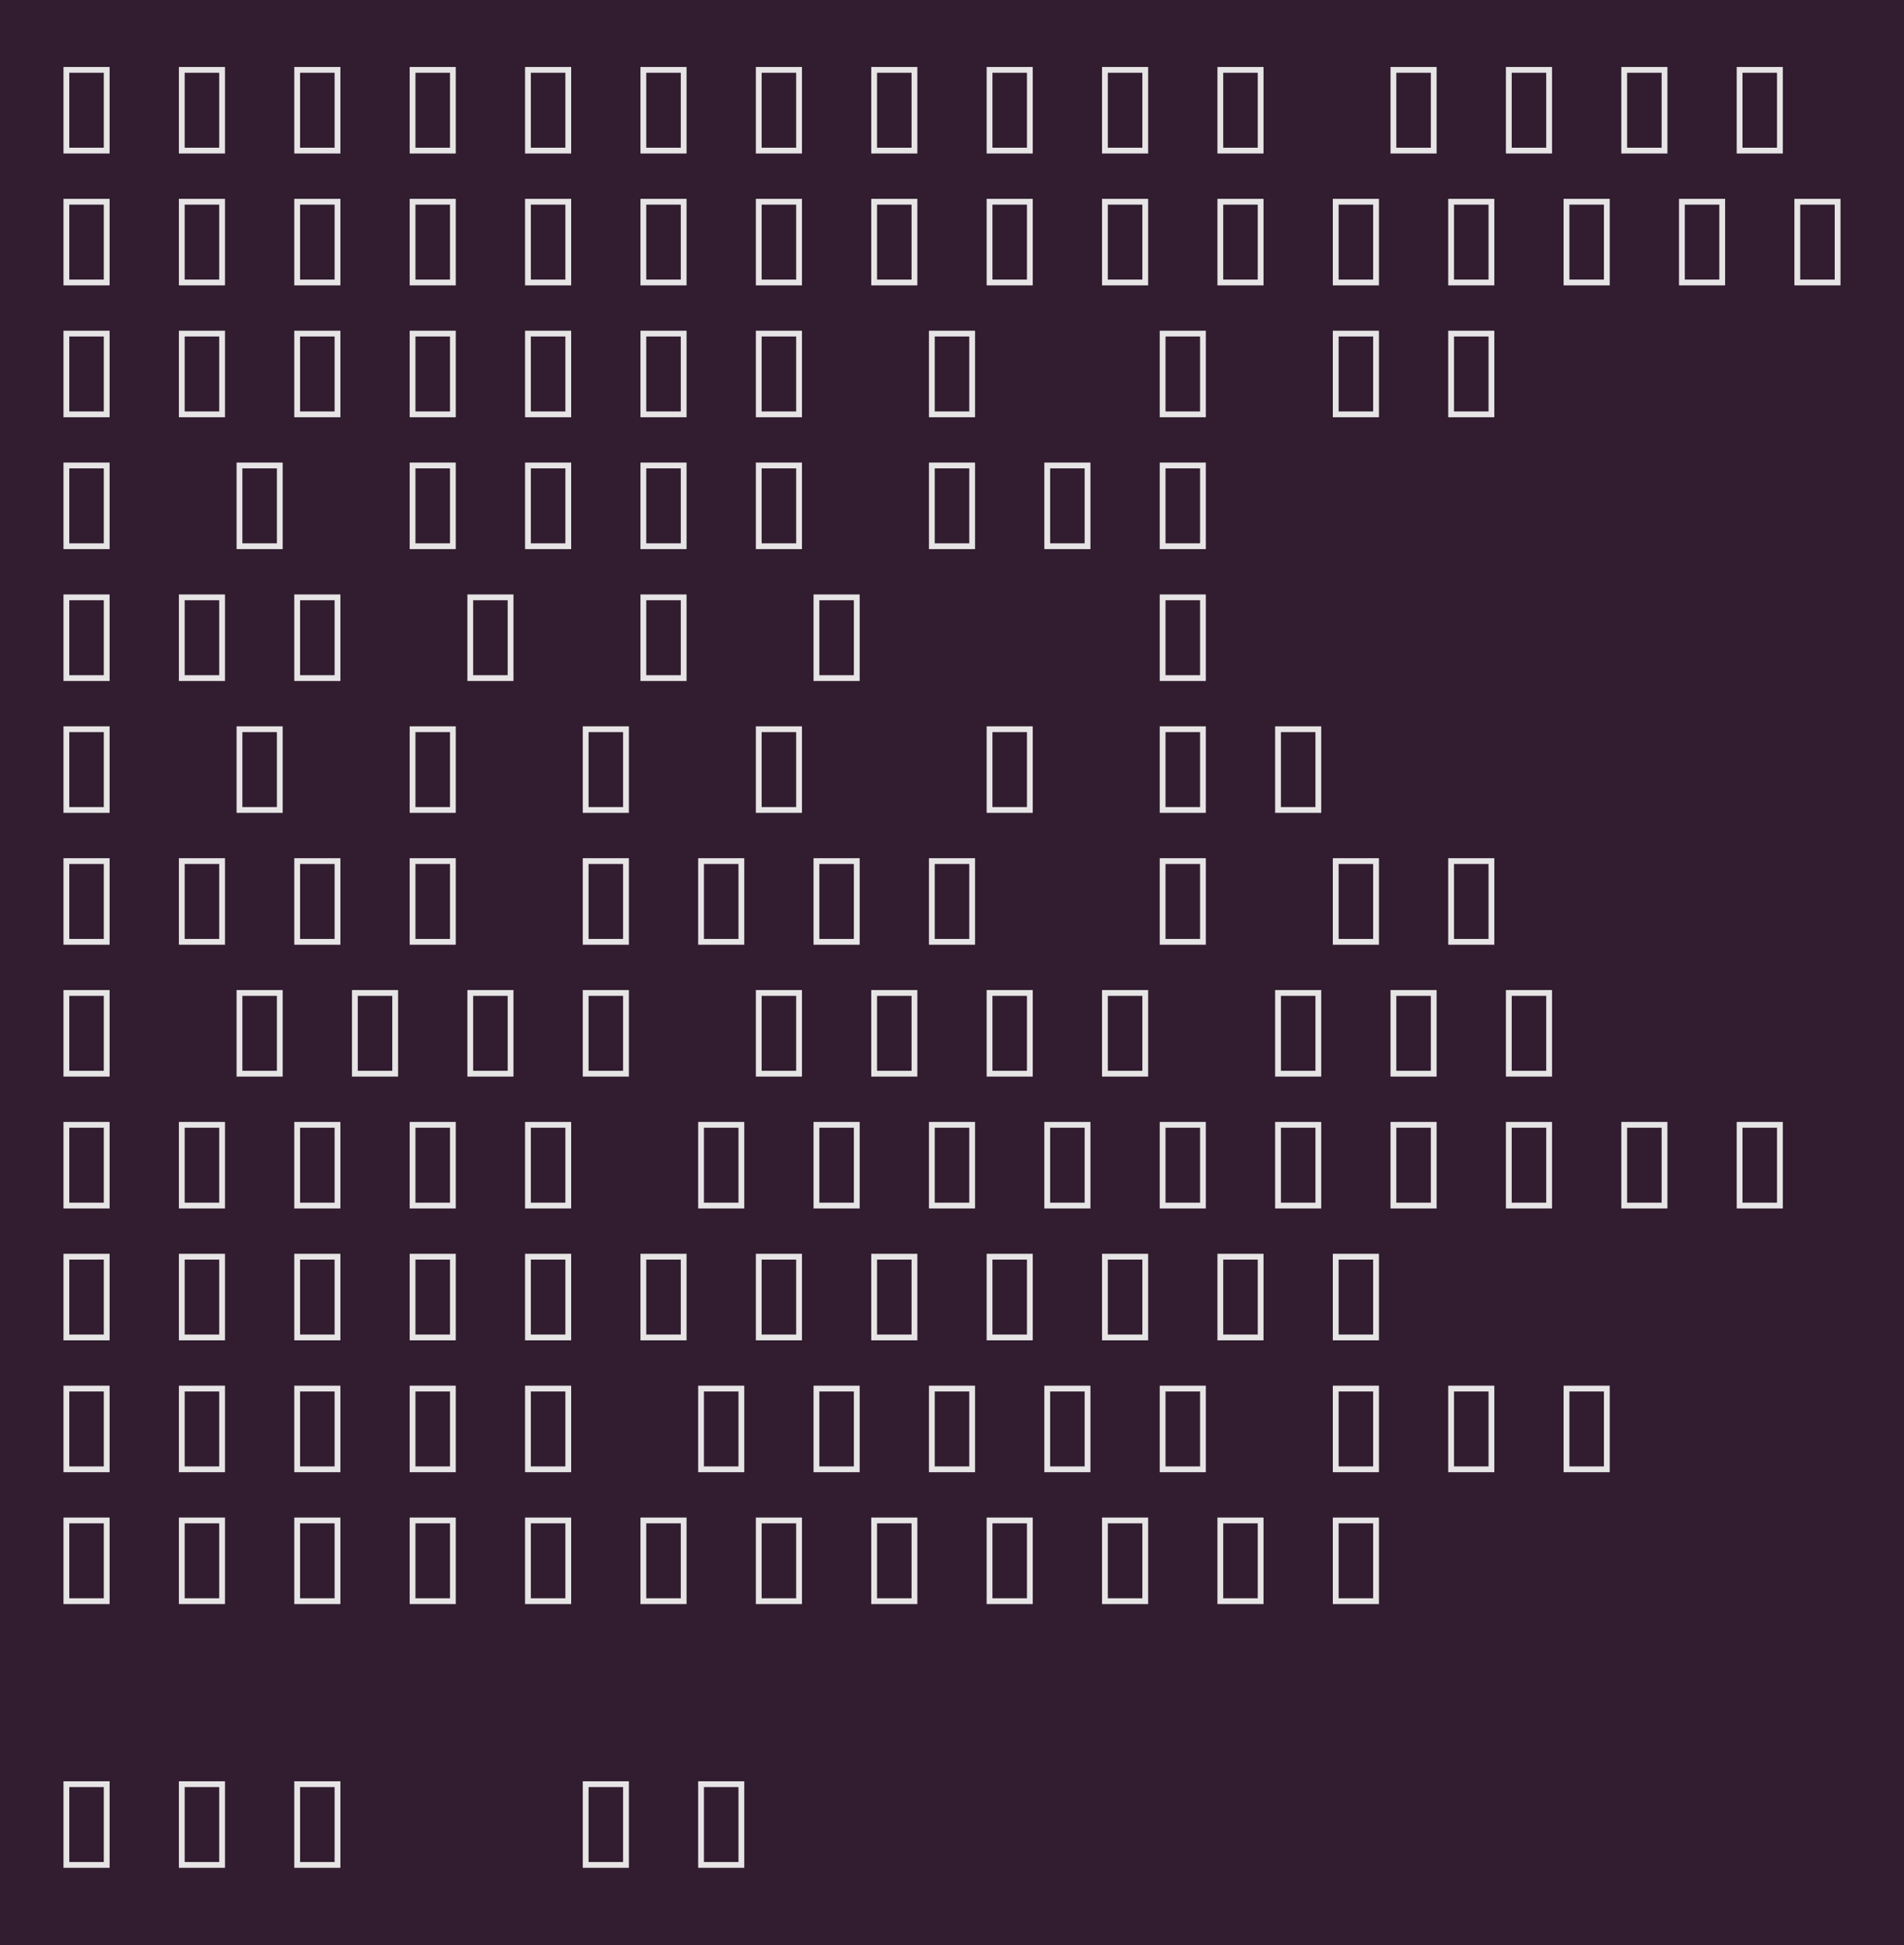 <?xml version="1.0" encoding="UTF-8"?>
<svg xmlns="http://www.w3.org/2000/svg" xmlns:xlink="http://www.w3.org/1999/xlink" width="231pt" height="236pt" viewBox="0 0 231 236" version="1.1">
<defs>
<g>
<symbol overflow="visible" id="glyph0-0">
<path style="stroke:none;" d="M 0.703 0 L 0.703 -10.5 L 6.297 -10.5 L 6.297 0 Z M 5.594 -0.703 L 5.594 -9.797 L 1.406 -9.797 L 1.406 -0.703 Z M 5.594 -0.703 "/>
</symbol>
<symbol overflow="visible" id="glyph0-1">
<path style="stroke:none;" d="M 0.703 0 L 0.703 -10.5 L 6.297 -10.5 L 6.297 0 Z M 5.594 -0.703 L 5.594 -9.797 L 1.406 -9.797 L 1.406 -0.703 Z M 5.594 -0.703 "/>
</symbol>
<symbol overflow="visible" id="glyph0-2">
<path style="stroke:none;" d=""/>
</symbol>
<symbol overflow="visible" id="glyph0-3">
<path style="stroke:none;" d=""/>
</symbol>
</g>
</defs>
<g id="surface1">
<rect x="0" y="0" width="231" height="236" style="fill:rgb(19.216%,11.373%,18.431%);fill-opacity:1;stroke:none;"/>
<g style="fill:rgb(90.196%,89.412%,89.804%);fill-opacity:1;">
  <use xlink:href="#glyph0-1" x="7" y="18.625"/>
  <use xlink:href="#glyph0-2" x="14" y="18.625"/>
  <use xlink:href="#glyph0-1" x="21" y="18.625"/>
  <use xlink:href="#glyph0-2" x="28" y="18.625"/>
  <use xlink:href="#glyph0-1" x="35" y="18.625"/>
  <use xlink:href="#glyph0-2" x="42" y="18.625"/>
  <use xlink:href="#glyph0-1" x="49" y="18.625"/>
  <use xlink:href="#glyph0-2" x="56" y="18.625"/>
  <use xlink:href="#glyph0-1" x="63" y="18.625"/>
  <use xlink:href="#glyph0-2" x="70" y="18.625"/>
  <use xlink:href="#glyph0-1" x="77" y="18.625"/>
  <use xlink:href="#glyph0-2" x="84" y="18.625"/>
  <use xlink:href="#glyph0-1" x="91" y="18.625"/>
  <use xlink:href="#glyph0-2" x="98" y="18.625"/>
  <use xlink:href="#glyph0-1" x="105" y="18.625"/>
  <use xlink:href="#glyph0-2" x="112" y="18.625"/>
  <use xlink:href="#glyph0-1" x="119" y="18.625"/>
  <use xlink:href="#glyph0-2" x="126" y="18.625"/>
  <use xlink:href="#glyph0-1" x="133" y="18.625"/>
  <use xlink:href="#glyph0-2" x="140" y="18.625"/>
  <use xlink:href="#glyph0-1" x="147" y="18.625"/>
  <use xlink:href="#glyph0-2" x="154" y="18.625"/>
  <use xlink:href="#glyph0-2" x="161" y="18.625"/>
  <use xlink:href="#glyph0-1" x="168" y="18.625"/>
  <use xlink:href="#glyph0-2" x="175" y="18.625"/>
  <use xlink:href="#glyph0-1" x="182" y="18.625"/>
  <use xlink:href="#glyph0-2" x="189" y="18.625"/>
  <use xlink:href="#glyph0-1" x="196" y="18.625"/>
  <use xlink:href="#glyph0-2" x="203" y="18.625"/>
  <use xlink:href="#glyph0-1" x="210" y="18.625"/>
</g>
<g style="fill:rgb(90.196%,89.412%,89.804%);fill-opacity:1;">
  <use xlink:href="#glyph0-1" x="7" y="34.625"/>
  <use xlink:href="#glyph0-2" x="14" y="34.625"/>
  <use xlink:href="#glyph0-1" x="21" y="34.625"/>
  <use xlink:href="#glyph0-2" x="28" y="34.625"/>
  <use xlink:href="#glyph0-1" x="35" y="34.625"/>
  <use xlink:href="#glyph0-2" x="42" y="34.625"/>
  <use xlink:href="#glyph0-1" x="49" y="34.625"/>
  <use xlink:href="#glyph0-2" x="56" y="34.625"/>
  <use xlink:href="#glyph0-1" x="63" y="34.625"/>
  <use xlink:href="#glyph0-2" x="70" y="34.625"/>
  <use xlink:href="#glyph0-1" x="77" y="34.625"/>
  <use xlink:href="#glyph0-2" x="84" y="34.625"/>
  <use xlink:href="#glyph0-1" x="91" y="34.625"/>
  <use xlink:href="#glyph0-2" x="98" y="34.625"/>
  <use xlink:href="#glyph0-1" x="105" y="34.625"/>
  <use xlink:href="#glyph0-2" x="112" y="34.625"/>
  <use xlink:href="#glyph0-1" x="119" y="34.625"/>
  <use xlink:href="#glyph0-2" x="126" y="34.625"/>
  <use xlink:href="#glyph0-1" x="133" y="34.625"/>
  <use xlink:href="#glyph0-2" x="140" y="34.625"/>
  <use xlink:href="#glyph0-1" x="147" y="34.625"/>
  <use xlink:href="#glyph0-2" x="154" y="34.625"/>
  <use xlink:href="#glyph0-1" x="161" y="34.625"/>
  <use xlink:href="#glyph0-2" x="168" y="34.625"/>
  <use xlink:href="#glyph0-1" x="175" y="34.625"/>
  <use xlink:href="#glyph0-2" x="182" y="34.625"/>
  <use xlink:href="#glyph0-1" x="189" y="34.625"/>
  <use xlink:href="#glyph0-2" x="196" y="34.625"/>
  <use xlink:href="#glyph0-1" x="203" y="34.625"/>
  <use xlink:href="#glyph0-2" x="210" y="34.625"/>
  <use xlink:href="#glyph0-1" x="217" y="34.625"/>
</g>
<g style="fill:rgb(90.196%,89.412%,89.804%);fill-opacity:1;">
  <use xlink:href="#glyph0-1" x="7" y="50.625"/>
  <use xlink:href="#glyph0-2" x="14" y="50.625"/>
  <use xlink:href="#glyph0-1" x="21" y="50.625"/>
  <use xlink:href="#glyph0-2" x="28" y="50.625"/>
  <use xlink:href="#glyph0-1" x="35" y="50.625"/>
  <use xlink:href="#glyph0-2" x="42" y="50.625"/>
  <use xlink:href="#glyph0-1" x="49" y="50.625"/>
  <use xlink:href="#glyph0-2" x="56" y="50.625"/>
  <use xlink:href="#glyph0-1" x="63" y="50.625"/>
  <use xlink:href="#glyph0-2" x="70" y="50.625"/>
  <use xlink:href="#glyph0-1" x="77" y="50.625"/>
  <use xlink:href="#glyph0-2" x="84" y="50.625"/>
  <use xlink:href="#glyph0-1" x="91" y="50.625"/>
  <use xlink:href="#glyph0-2" x="98" y="50.625"/>
  <use xlink:href="#glyph0-2" x="105" y="50.625"/>
  <use xlink:href="#glyph0-1" x="112" y="50.625"/>
  <use xlink:href="#glyph0-2" x="119" y="50.625"/>
  <use xlink:href="#glyph0-2" x="126" y="50.625"/>
  <use xlink:href="#glyph0-2" x="133" y="50.625"/>
  <use xlink:href="#glyph0-1" x="140" y="50.625"/>
  <use xlink:href="#glyph0-2" x="147" y="50.625"/>
  <use xlink:href="#glyph0-2" x="154" y="50.625"/>
  <use xlink:href="#glyph0-1" x="161" y="50.625"/>
  <use xlink:href="#glyph0-2" x="168" y="50.625"/>
  <use xlink:href="#glyph0-1" x="175" y="50.625"/>
  <use xlink:href="#glyph0-2" x="182" y="50.625"/>
</g>
<g style="fill:rgb(90.196%,89.412%,89.804%);fill-opacity:1;">
  <use xlink:href="#glyph0-1" x="7" y="66.625"/>
  <use xlink:href="#glyph0-2" x="14" y="66.625"/>
  <use xlink:href="#glyph0-2" x="21" y="66.625"/>
  <use xlink:href="#glyph0-1" x="28" y="66.625"/>
  <use xlink:href="#glyph0-2" x="35" y="66.625"/>
  <use xlink:href="#glyph0-2" x="42" y="66.625"/>
  <use xlink:href="#glyph0-1" x="49" y="66.625"/>
  <use xlink:href="#glyph0-2" x="56" y="66.625"/>
  <use xlink:href="#glyph0-1" x="63" y="66.625"/>
  <use xlink:href="#glyph0-2" x="70" y="66.625"/>
  <use xlink:href="#glyph0-1" x="77" y="66.625"/>
  <use xlink:href="#glyph0-2" x="84" y="66.625"/>
  <use xlink:href="#glyph0-1" x="91" y="66.625"/>
  <use xlink:href="#glyph0-2" x="98" y="66.625"/>
  <use xlink:href="#glyph0-2" x="105" y="66.625"/>
  <use xlink:href="#glyph0-1" x="112" y="66.625"/>
  <use xlink:href="#glyph0-2" x="119" y="66.625"/>
  <use xlink:href="#glyph0-1" x="126" y="66.625"/>
  <use xlink:href="#glyph0-2" x="133" y="66.625"/>
  <use xlink:href="#glyph0-1" x="140" y="66.625"/>
</g>
<g style="fill:rgb(90.196%,89.412%,89.804%);fill-opacity:1;">
  <use xlink:href="#glyph0-1" x="7" y="82.625"/>
  <use xlink:href="#glyph0-2" x="14" y="82.625"/>
  <use xlink:href="#glyph0-1" x="21" y="82.625"/>
  <use xlink:href="#glyph0-2" x="28" y="82.625"/>
  <use xlink:href="#glyph0-1" x="35" y="82.625"/>
  <use xlink:href="#glyph0-2" x="42" y="82.625"/>
  <use xlink:href="#glyph0-2" x="49" y="82.625"/>
  <use xlink:href="#glyph0-1" x="56" y="82.625"/>
  <use xlink:href="#glyph0-2" x="63" y="82.625"/>
  <use xlink:href="#glyph0-2" x="70" y="82.625"/>
  <use xlink:href="#glyph0-1" x="77" y="82.625"/>
  <use xlink:href="#glyph0-2" x="84" y="82.625"/>
  <use xlink:href="#glyph0-2" x="91" y="82.625"/>
  <use xlink:href="#glyph0-1" x="98" y="82.625"/>
  <use xlink:href="#glyph0-2" x="105" y="82.625"/>
  <use xlink:href="#glyph0-2" x="112" y="82.625"/>
  <use xlink:href="#glyph0-2" x="119" y="82.625"/>
  <use xlink:href="#glyph0-2" x="126" y="82.625"/>
  <use xlink:href="#glyph0-2" x="133" y="82.625"/>
  <use xlink:href="#glyph0-1" x="140" y="82.625"/>
  <use xlink:href="#glyph0-2" x="147" y="82.625"/>
  <use xlink:href="#glyph0-2" x="154" y="82.625"/>
</g>
<g style="fill:rgb(90.196%,89.412%,89.804%);fill-opacity:1;">
  <use xlink:href="#glyph0-1" x="7" y="98.625"/>
  <use xlink:href="#glyph0-2" x="14" y="98.625"/>
  <use xlink:href="#glyph0-2" x="21" y="98.625"/>
  <use xlink:href="#glyph0-1" x="28" y="98.625"/>
  <use xlink:href="#glyph0-2" x="35" y="98.625"/>
  <use xlink:href="#glyph0-2" x="42" y="98.625"/>
  <use xlink:href="#glyph0-1" x="49" y="98.625"/>
  <use xlink:href="#glyph0-2" x="56" y="98.625"/>
  <use xlink:href="#glyph0-2" x="63" y="98.625"/>
  <use xlink:href="#glyph0-1" x="70" y="98.625"/>
  <use xlink:href="#glyph0-2" x="77" y="98.625"/>
  <use xlink:href="#glyph0-2" x="84" y="98.625"/>
  <use xlink:href="#glyph0-1" x="91" y="98.625"/>
  <use xlink:href="#glyph0-2" x="98" y="98.625"/>
  <use xlink:href="#glyph0-2" x="105" y="98.625"/>
  <use xlink:href="#glyph0-2" x="112" y="98.625"/>
  <use xlink:href="#glyph0-1" x="119" y="98.625"/>
  <use xlink:href="#glyph0-2" x="126" y="98.625"/>
  <use xlink:href="#glyph0-2" x="133" y="98.625"/>
  <use xlink:href="#glyph0-1" x="140" y="98.625"/>
  <use xlink:href="#glyph0-2" x="147" y="98.625"/>
  <use xlink:href="#glyph0-1" x="154" y="98.625"/>
  <use xlink:href="#glyph0-2" x="161" y="98.625"/>
</g>
<g style="fill:rgb(90.196%,89.412%,89.804%);fill-opacity:1;">
  <use xlink:href="#glyph0-1" x="7" y="114.625"/>
  <use xlink:href="#glyph0-2" x="14" y="114.625"/>
  <use xlink:href="#glyph0-1" x="21" y="114.625"/>
  <use xlink:href="#glyph0-2" x="28" y="114.625"/>
  <use xlink:href="#glyph0-1" x="35" y="114.625"/>
  <use xlink:href="#glyph0-2" x="42" y="114.625"/>
  <use xlink:href="#glyph0-1" x="49" y="114.625"/>
  <use xlink:href="#glyph0-2" x="56" y="114.625"/>
  <use xlink:href="#glyph0-2" x="63" y="114.625"/>
  <use xlink:href="#glyph0-1" x="70" y="114.625"/>
  <use xlink:href="#glyph0-2" x="77" y="114.625"/>
  <use xlink:href="#glyph0-1" x="84" y="114.625"/>
  <use xlink:href="#glyph0-2" x="91" y="114.625"/>
  <use xlink:href="#glyph0-1" x="98" y="114.625"/>
  <use xlink:href="#glyph0-2" x="105" y="114.625"/>
  <use xlink:href="#glyph0-1" x="112" y="114.625"/>
  <use xlink:href="#glyph0-2" x="119" y="114.625"/>
  <use xlink:href="#glyph0-2" x="126" y="114.625"/>
  <use xlink:href="#glyph0-2" x="133" y="114.625"/>
  <use xlink:href="#glyph0-1" x="140" y="114.625"/>
  <use xlink:href="#glyph0-2" x="147" y="114.625"/>
  <use xlink:href="#glyph0-2" x="154" y="114.625"/>
  <use xlink:href="#glyph0-1" x="161" y="114.625"/>
  <use xlink:href="#glyph0-2" x="168" y="114.625"/>
  <use xlink:href="#glyph0-1" x="175" y="114.625"/>
  <use xlink:href="#glyph0-2" x="182" y="114.625"/>
</g>
<g style="fill:rgb(90.196%,89.412%,89.804%);fill-opacity:1;">
  <use xlink:href="#glyph0-1" x="7" y="130.625"/>
  <use xlink:href="#glyph0-2" x="14" y="130.625"/>
  <use xlink:href="#glyph0-2" x="21" y="130.625"/>
  <use xlink:href="#glyph0-1" x="28" y="130.625"/>
  <use xlink:href="#glyph0-2" x="35" y="130.625"/>
  <use xlink:href="#glyph0-1" x="42" y="130.625"/>
  <use xlink:href="#glyph0-2" x="49" y="130.625"/>
  <use xlink:href="#glyph0-1" x="56" y="130.625"/>
  <use xlink:href="#glyph0-2" x="63" y="130.625"/>
  <use xlink:href="#glyph0-1" x="70" y="130.625"/>
  <use xlink:href="#glyph0-2" x="77" y="130.625"/>
  <use xlink:href="#glyph0-2" x="84" y="130.625"/>
  <use xlink:href="#glyph0-1" x="91" y="130.625"/>
  <use xlink:href="#glyph0-2" x="98" y="130.625"/>
  <use xlink:href="#glyph0-1" x="105" y="130.625"/>
  <use xlink:href="#glyph0-2" x="112" y="130.625"/>
  <use xlink:href="#glyph0-1" x="119" y="130.625"/>
  <use xlink:href="#glyph0-2" x="126" y="130.625"/>
  <use xlink:href="#glyph0-1" x="133" y="130.625"/>
  <use xlink:href="#glyph0-2" x="140" y="130.625"/>
  <use xlink:href="#glyph0-2" x="147" y="130.625"/>
  <use xlink:href="#glyph0-1" x="154" y="130.625"/>
  <use xlink:href="#glyph0-2" x="161" y="130.625"/>
  <use xlink:href="#glyph0-1" x="168" y="130.625"/>
  <use xlink:href="#glyph0-2" x="175" y="130.625"/>
  <use xlink:href="#glyph0-1" x="182" y="130.625"/>
</g>
<g style="fill:rgb(90.196%,89.412%,89.804%);fill-opacity:1;">
  <use xlink:href="#glyph0-1" x="7" y="146.625"/>
  <use xlink:href="#glyph0-2" x="14" y="146.625"/>
  <use xlink:href="#glyph0-1" x="21" y="146.625"/>
  <use xlink:href="#glyph0-2" x="28" y="146.625"/>
  <use xlink:href="#glyph0-1" x="35" y="146.625"/>
  <use xlink:href="#glyph0-2" x="42" y="146.625"/>
  <use xlink:href="#glyph0-1" x="49" y="146.625"/>
  <use xlink:href="#glyph0-2" x="56" y="146.625"/>
  <use xlink:href="#glyph0-1" x="63" y="146.625"/>
  <use xlink:href="#glyph0-2" x="70" y="146.625"/>
  <use xlink:href="#glyph0-2" x="77" y="146.625"/>
  <use xlink:href="#glyph0-1" x="84" y="146.625"/>
  <use xlink:href="#glyph0-2" x="91" y="146.625"/>
  <use xlink:href="#glyph0-1" x="98" y="146.625"/>
  <use xlink:href="#glyph0-2" x="105" y="146.625"/>
  <use xlink:href="#glyph0-1" x="112" y="146.625"/>
  <use xlink:href="#glyph0-2" x="119" y="146.625"/>
  <use xlink:href="#glyph0-1" x="126" y="146.625"/>
  <use xlink:href="#glyph0-2" x="133" y="146.625"/>
  <use xlink:href="#glyph0-1" x="140" y="146.625"/>
  <use xlink:href="#glyph0-2" x="147" y="146.625"/>
  <use xlink:href="#glyph0-1" x="154" y="146.625"/>
  <use xlink:href="#glyph0-2" x="161" y="146.625"/>
  <use xlink:href="#glyph0-1" x="168" y="146.625"/>
  <use xlink:href="#glyph0-2" x="175" y="146.625"/>
  <use xlink:href="#glyph0-1" x="182" y="146.625"/>
  <use xlink:href="#glyph0-2" x="189" y="146.625"/>
  <use xlink:href="#glyph0-1" x="196" y="146.625"/>
  <use xlink:href="#glyph0-2" x="203" y="146.625"/>
  <use xlink:href="#glyph0-1" x="210" y="146.625"/>
</g>
<g style="fill:rgb(90.196%,89.412%,89.804%);fill-opacity:1;">
  <use xlink:href="#glyph0-1" x="7" y="162.625"/>
  <use xlink:href="#glyph0-2" x="14" y="162.625"/>
  <use xlink:href="#glyph0-1" x="21" y="162.625"/>
  <use xlink:href="#glyph0-2" x="28" y="162.625"/>
  <use xlink:href="#glyph0-1" x="35" y="162.625"/>
  <use xlink:href="#glyph0-2" x="42" y="162.625"/>
  <use xlink:href="#glyph0-1" x="49" y="162.625"/>
  <use xlink:href="#glyph0-2" x="56" y="162.625"/>
  <use xlink:href="#glyph0-1" x="63" y="162.625"/>
  <use xlink:href="#glyph0-2" x="70" y="162.625"/>
  <use xlink:href="#glyph0-1" x="77" y="162.625"/>
  <use xlink:href="#glyph0-2" x="84" y="162.625"/>
  <use xlink:href="#glyph0-1" x="91" y="162.625"/>
  <use xlink:href="#glyph0-2" x="98" y="162.625"/>
  <use xlink:href="#glyph0-1" x="105" y="162.625"/>
  <use xlink:href="#glyph0-2" x="112" y="162.625"/>
  <use xlink:href="#glyph0-1" x="119" y="162.625"/>
  <use xlink:href="#glyph0-2" x="126" y="162.625"/>
  <use xlink:href="#glyph0-1" x="133" y="162.625"/>
  <use xlink:href="#glyph0-2" x="140" y="162.625"/>
  <use xlink:href="#glyph0-1" x="147" y="162.625"/>
  <use xlink:href="#glyph0-2" x="154" y="162.625"/>
  <use xlink:href="#glyph0-1" x="161" y="162.625"/>
</g>
<g style="fill:rgb(90.196%,89.412%,89.804%);fill-opacity:1;">
  <use xlink:href="#glyph0-1" x="7" y="178.625"/>
  <use xlink:href="#glyph0-2" x="14" y="178.625"/>
  <use xlink:href="#glyph0-1" x="21" y="178.625"/>
  <use xlink:href="#glyph0-2" x="28" y="178.625"/>
  <use xlink:href="#glyph0-1" x="35" y="178.625"/>
  <use xlink:href="#glyph0-2" x="42" y="178.625"/>
  <use xlink:href="#glyph0-1" x="49" y="178.625"/>
  <use xlink:href="#glyph0-2" x="56" y="178.625"/>
  <use xlink:href="#glyph0-1" x="63" y="178.625"/>
  <use xlink:href="#glyph0-2" x="70" y="178.625"/>
  <use xlink:href="#glyph0-2" x="77" y="178.625"/>
  <use xlink:href="#glyph0-1" x="84" y="178.625"/>
  <use xlink:href="#glyph0-2" x="91" y="178.625"/>
  <use xlink:href="#glyph0-1" x="98" y="178.625"/>
  <use xlink:href="#glyph0-2" x="105" y="178.625"/>
  <use xlink:href="#glyph0-1" x="112" y="178.625"/>
  <use xlink:href="#glyph0-2" x="119" y="178.625"/>
  <use xlink:href="#glyph0-1" x="126" y="178.625"/>
  <use xlink:href="#glyph0-2" x="133" y="178.625"/>
  <use xlink:href="#glyph0-1" x="140" y="178.625"/>
  <use xlink:href="#glyph0-2" x="147" y="178.625"/>
  <use xlink:href="#glyph0-2" x="154" y="178.625"/>
  <use xlink:href="#glyph0-1" x="161" y="178.625"/>
  <use xlink:href="#glyph0-2" x="168" y="178.625"/>
  <use xlink:href="#glyph0-1" x="175" y="178.625"/>
  <use xlink:href="#glyph0-2" x="182" y="178.625"/>
  <use xlink:href="#glyph0-1" x="189" y="178.625"/>
  <use xlink:href="#glyph0-2" x="196" y="178.625"/>
</g>
<g style="fill:rgb(90.196%,89.412%,89.804%);fill-opacity:1;">
  <use xlink:href="#glyph0-1" x="7" y="194.625"/>
  <use xlink:href="#glyph0-2" x="14" y="194.625"/>
  <use xlink:href="#glyph0-1" x="21" y="194.625"/>
  <use xlink:href="#glyph0-2" x="28" y="194.625"/>
  <use xlink:href="#glyph0-1" x="35" y="194.625"/>
  <use xlink:href="#glyph0-2" x="42" y="194.625"/>
  <use xlink:href="#glyph0-1" x="49" y="194.625"/>
  <use xlink:href="#glyph0-2" x="56" y="194.625"/>
  <use xlink:href="#glyph0-1" x="63" y="194.625"/>
  <use xlink:href="#glyph0-2" x="70" y="194.625"/>
  <use xlink:href="#glyph0-1" x="77" y="194.625"/>
  <use xlink:href="#glyph0-2" x="84" y="194.625"/>
  <use xlink:href="#glyph0-1" x="91" y="194.625"/>
  <use xlink:href="#glyph0-2" x="98" y="194.625"/>
  <use xlink:href="#glyph0-1" x="105" y="194.625"/>
  <use xlink:href="#glyph0-2" x="112" y="194.625"/>
  <use xlink:href="#glyph0-1" x="119" y="194.625"/>
  <use xlink:href="#glyph0-2" x="126" y="194.625"/>
  <use xlink:href="#glyph0-1" x="133" y="194.625"/>
  <use xlink:href="#glyph0-2" x="140" y="194.625"/>
  <use xlink:href="#glyph0-1" x="147" y="194.625"/>
  <use xlink:href="#glyph0-2" x="154" y="194.625"/>
  <use xlink:href="#glyph0-1" x="161" y="194.625"/>
</g>
<g style="fill:rgb(90.196%,89.412%,89.804%);fill-opacity:1;">
  <use xlink:href="#glyph0-1" x="7" y="226.625"/>
  <use xlink:href="#glyph0-3" x="14" y="226.625"/>
  <use xlink:href="#glyph0-1" x="21" y="226.625"/>
  <use xlink:href="#glyph0-3" x="28" y="226.625"/>
  <use xlink:href="#glyph0-1" x="35" y="226.625"/>
  <use xlink:href="#glyph0-3" x="42" y="226.625"/>
  <use xlink:href="#glyph0-3" x="49" y="226.625"/>
  <use xlink:href="#glyph0-3" x="56" y="226.625"/>
  <use xlink:href="#glyph0-2" x="63" y="226.625"/>
  <use xlink:href="#glyph0-1" x="70" y="226.625"/>
  <use xlink:href="#glyph0-2" x="77" y="226.625"/>
  <use xlink:href="#glyph0-1" x="84" y="226.625"/>
</g>
</g>
</svg>
